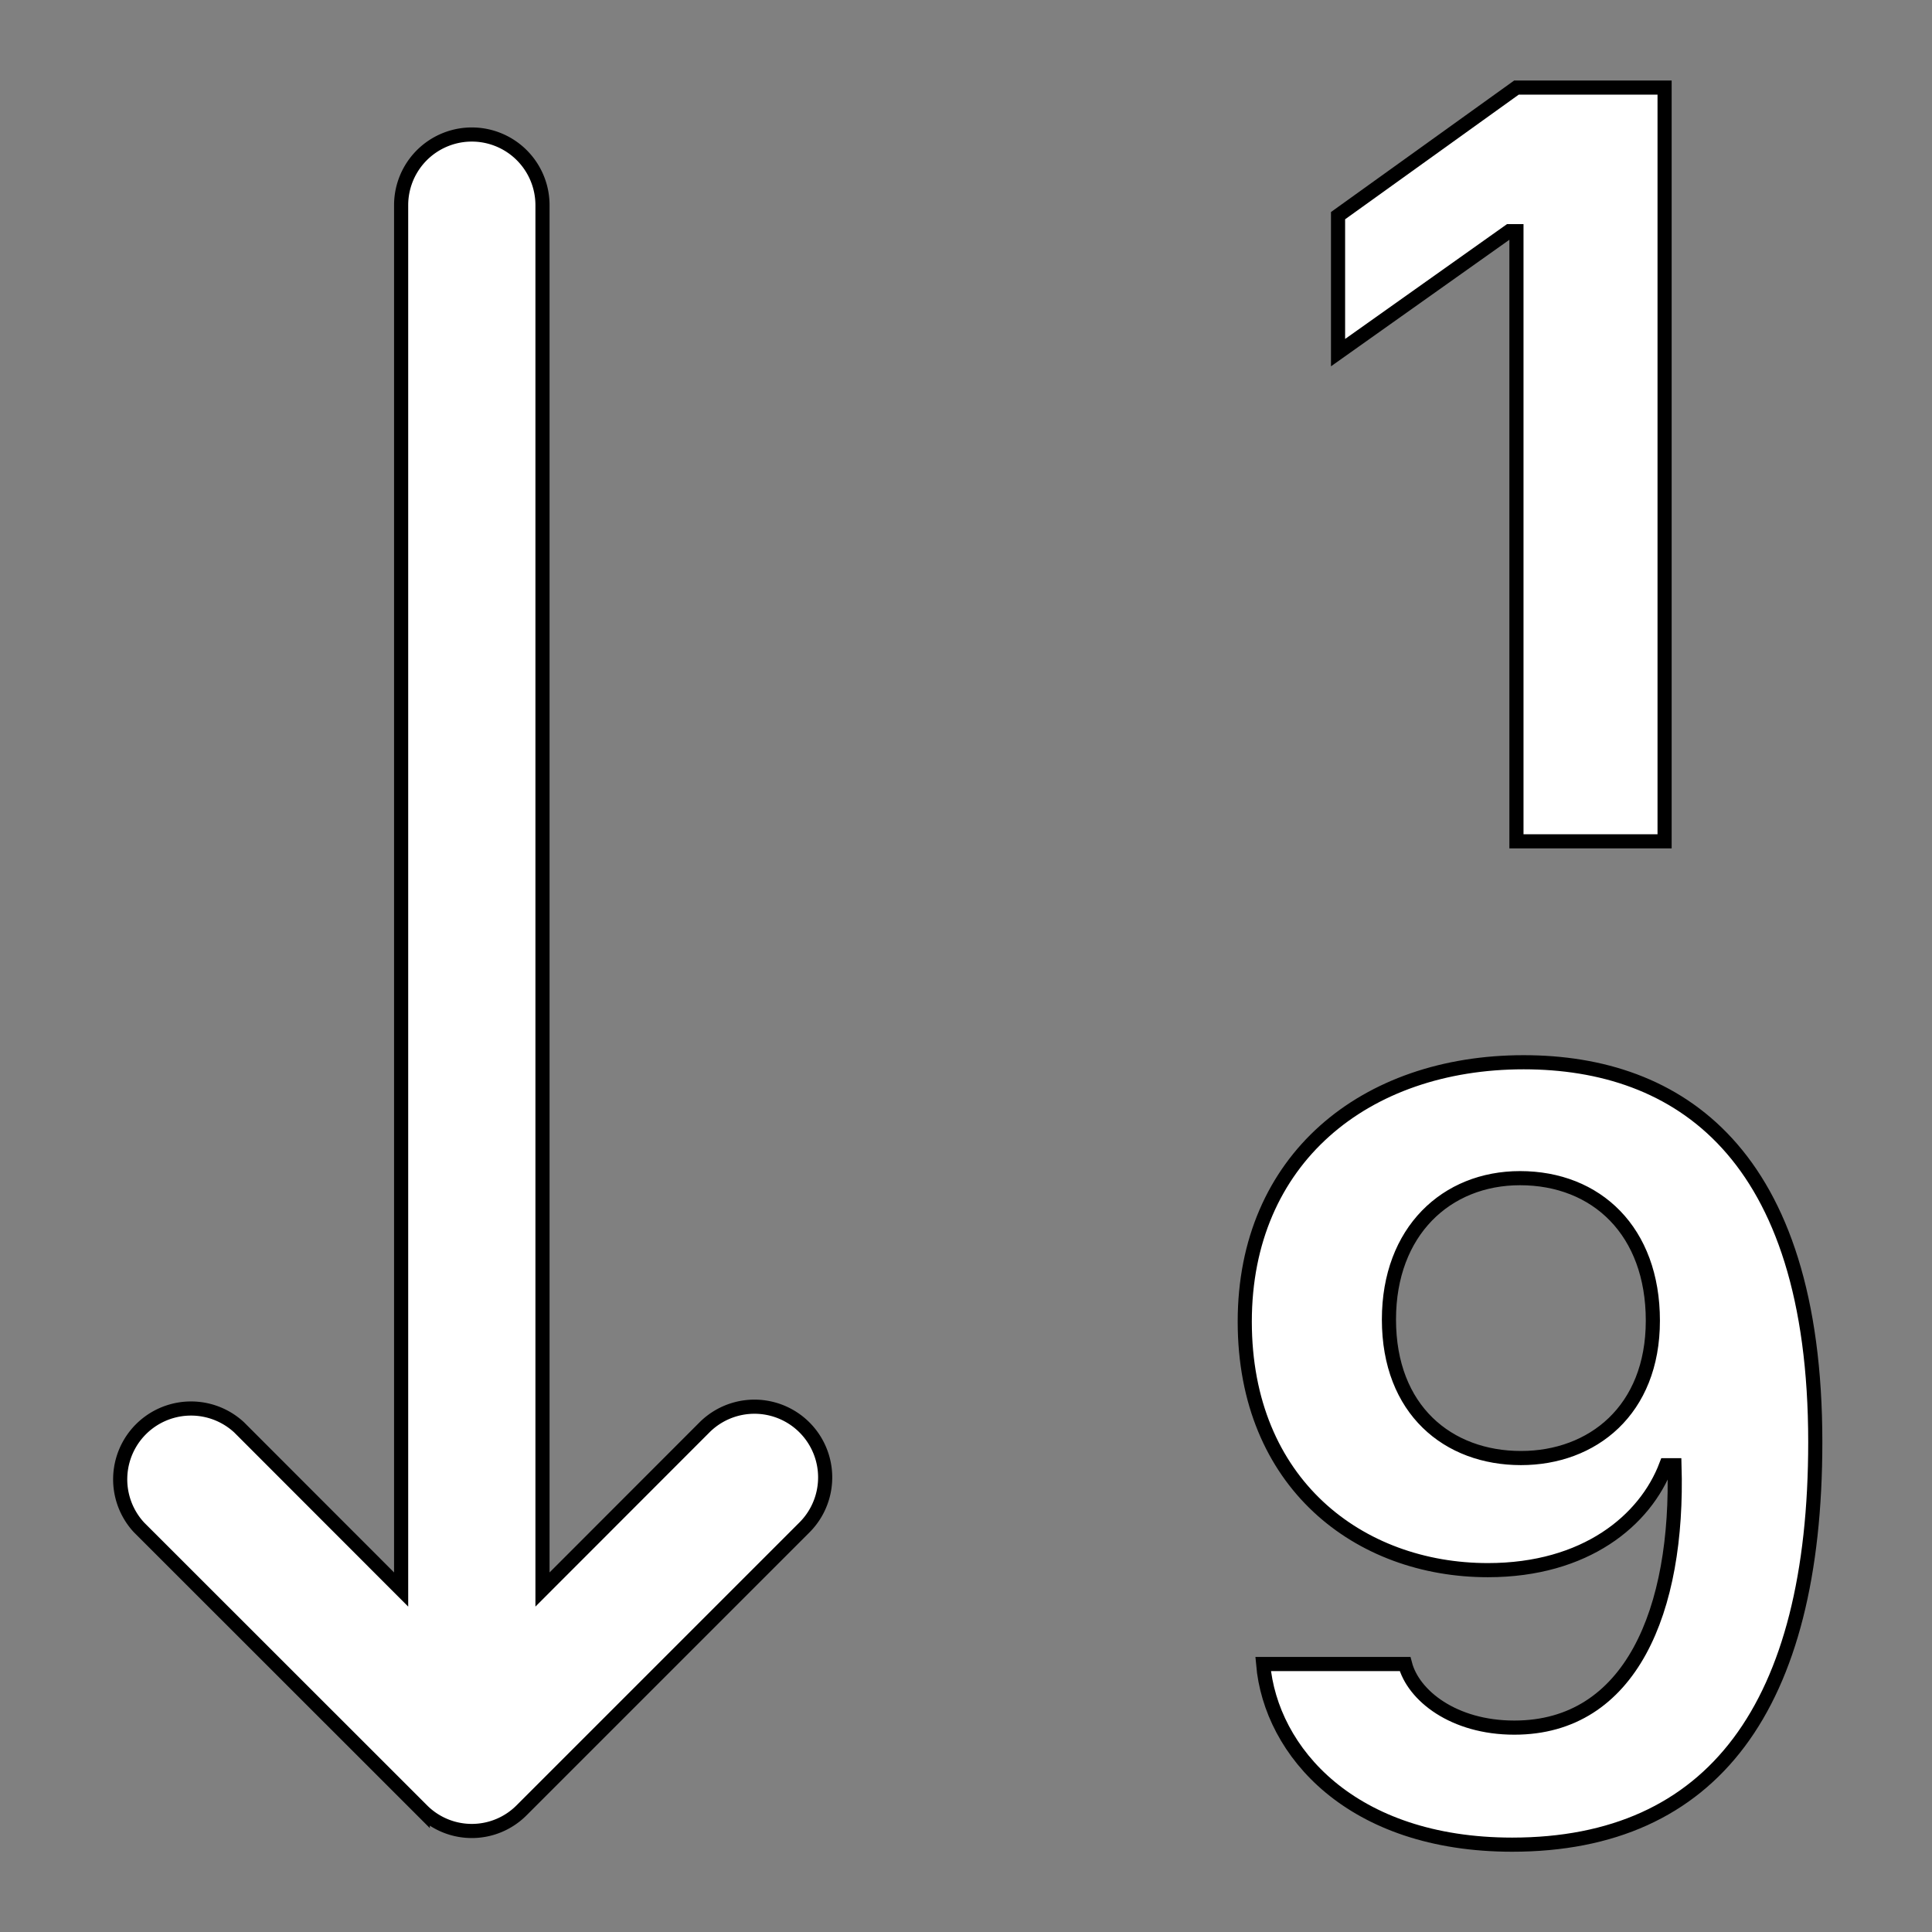 <?xml version="1.0" encoding="UTF-8" standalone="no"?>
<svg
   width="24"
   height="24"
   fill="currentColor"
   class="bi bi-sort-numeric-down"
   viewBox="0 0 24 24"
   version="1.1"
   id="svg8"
   sodipodi:docname="sort-numeric-down.svg"
   inkscape:version="1.2.2 (732a01da63, 2022-12-09)"
   xmlns:inkscape="http://www.inkscape.org/namespaces/inkscape"
   xmlns:sodipodi="http://sodipodi.sourceforge.net/DTD/sodipodi-0.dtd"
   xmlns="http://www.w3.org/2000/svg"
   xmlns:svg="http://www.w3.org/2000/svg">
  <rect x="0" y="0" width="24" height="24" fill="#808080" stroke="none"/>
  <defs
     id="defs12" />
  <sodipodi:namedview
     id="namedview10"
     pagecolor="#ffffff"
     bordercolor="#666666"
     borderopacity="1.0"
     inkscape:showpageshadow="2"
     inkscape:pageopacity="0.0"
     inkscape:pagecheckerboard="0"
     inkscape:deskcolor="#d1d1d1"
     showgrid="false"
     inkscape:zoom="35.583333"
     inkscape:cx="11.985948"
     inkscape:cy="12"
     inkscape:window-width="2560"
     inkscape:window-height="1057"
     inkscape:window-x="-8"
     inkscape:window-y="-8"
     inkscape:window-maximized="1"
     inkscape:current-layer="svg8" />
  <g
     id="g798"
     style="fill:#ffffff;fill-opacity:1;stroke:#000000;stroke-width:0.1;stroke-dasharray:none;stroke-opacity:1"
     transform="matrix(1.756,0,0,1.756,-1.163,-1.841)">
    <path
       d="M 12.438,1.668 V 7 H 11.39 V 2.684 H 11.339 L 10.128,3.543 V 2.574 L 11.39,1.668 h 1.046 z"
       id="path2"
       style="fill:#ffffff;fill-opacity:1;stroke:#000000;stroke-width:0.1;stroke-dasharray:none;stroke-opacity:1" />
    <path
       fill-rule="evenodd"
       d="m 11.36,14.098 c -1.137,0 -1.708,-0.657 -1.762,-1.278 h 1.004 c 0.058,0.223 0.343,0.45 0.773,0.45 0.824,0 1.164,-0.829 1.133,-1.856 h -0.059 c -0.148,0.39 -0.57,0.742 -1.261,0.742 -0.91,0 -1.72,-0.613 -1.72,-1.758 0,-1.148 0.848,-1.835 1.973,-1.835 1.09,0 2.063,0.636 2.063,2.687 0,1.867 -0.723,2.848 -2.145,2.848 z m 0.062,-2.735 c 0.504,0 0.933,-0.336 0.933,-0.972 0,-0.633 -0.398,-1.008 -0.94,-1.008 -0.52,0 -0.927,0.375 -0.927,1 0,0.64 0.418,0.98 0.934,0.98 z"
       id="path4"
       style="fill:#ffffff;fill-opacity:1;stroke:#000000;stroke-width:0.1;stroke-dasharray:none;stroke-opacity:1" />
    <path
       d="m 4.5,2.5 a 0.5,0.5 0 0 0 -1,0 v 9.793 L 2.354,11.146 a 0.501,0.501 0 0 0 -0.708,0.708 l 2,1.999 0.007,0.007 a 0.497,0.497 0 0 0 0.7,-0.006 l 2,-2 A 0.5,0.5 0 0 0 5.646,11.146 L 4.5,12.293 Z"
       id="path6"
       style="fill:#ffffff;fill-opacity:1;stroke:#000000;stroke-width:0.1;stroke-dasharray:none;stroke-opacity:1" />
  </g>
</svg>
